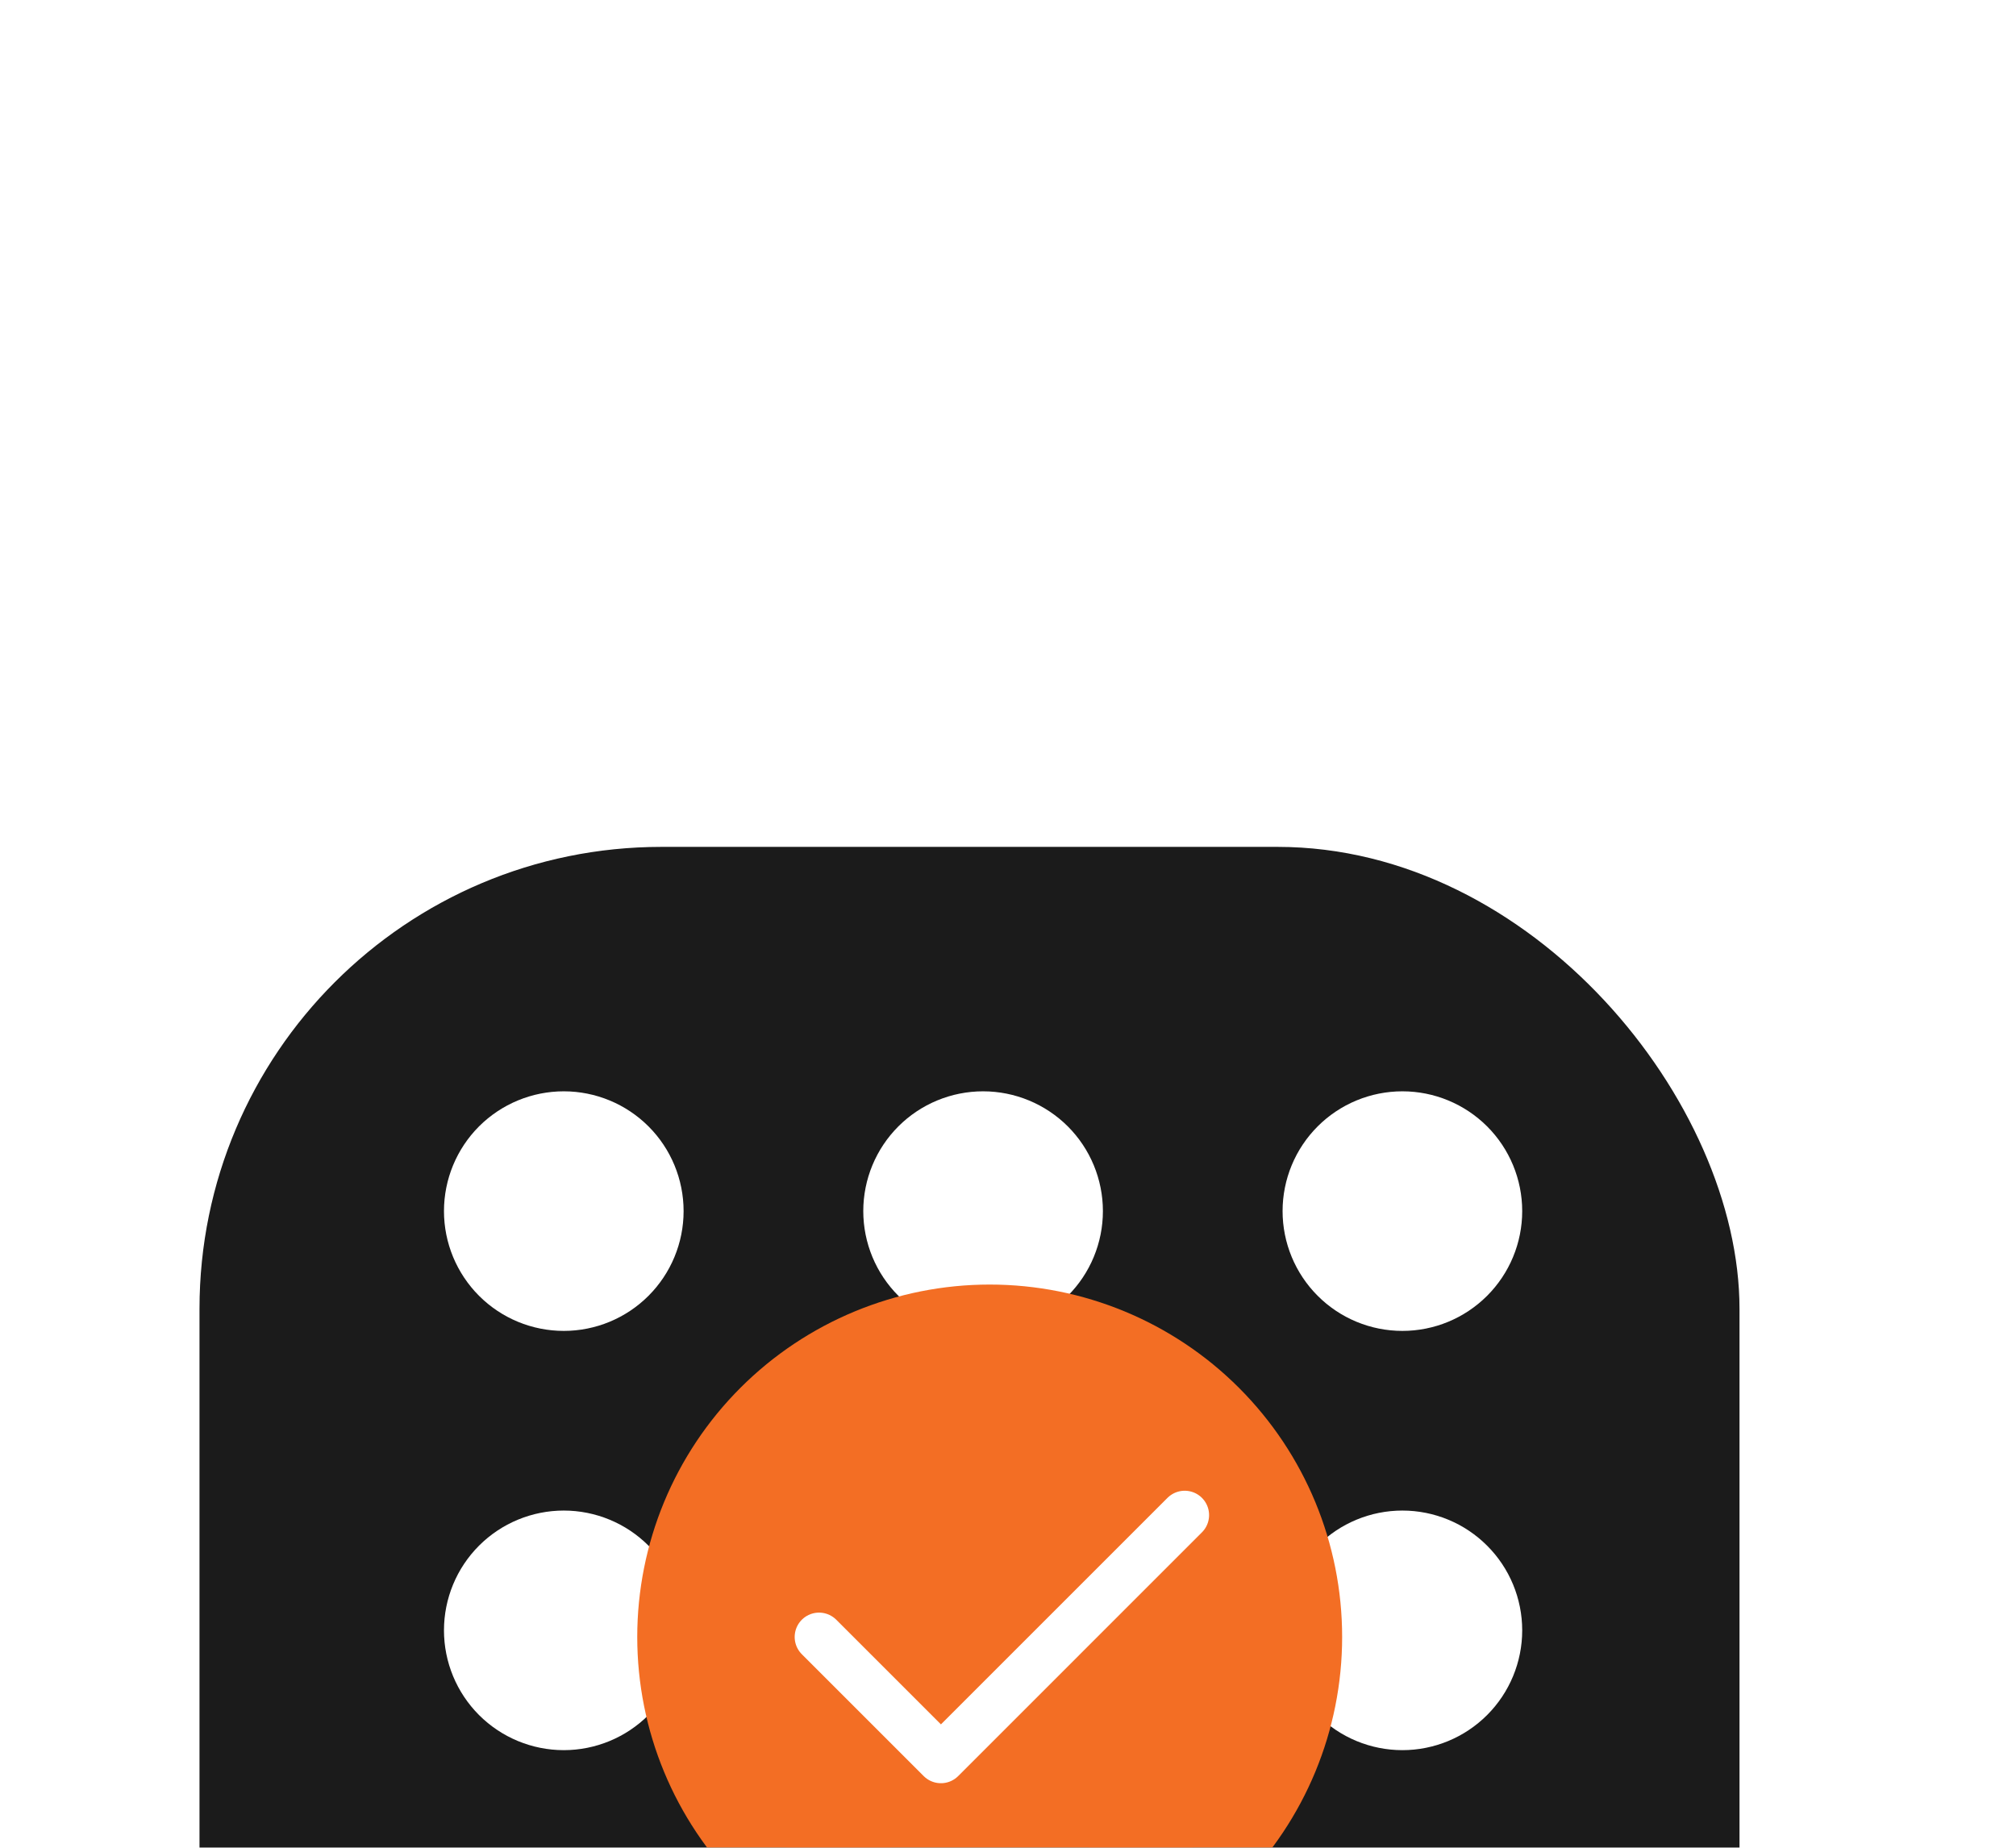<svg width="48" height="44" viewBox="0 0 50 48" fill="none" xmlns="http://www.w3.org/2000/svg">
<g filter="url(#filter0_dddd_58_541)">
<g clip-path="url(#clip0_58_541)">
<rect x="4" y="1" width="40" height="40" rx="12" fill="#1B1B1B"/>
<path d="M34.144 33.344C33.852 33.053 33.688 32.657 33.688 32.244C33.688 31.831 33.852 31.436 34.144 31.144C34.435 30.852 34.831 30.688 35.244 30.688C35.657 30.688 36.052 30.852 36.344 31.144C36.636 31.436 36.8 31.831 36.8 32.244C36.8 32.657 36.636 33.053 36.344 33.344C36.052 33.636 35.657 33.8 35.244 33.8C34.831 33.8 34.435 33.636 34.144 33.344Z" fill="white" stroke="white" stroke-width="3.112" stroke-linecap="round" stroke-linejoin="round"/>
<path d="M23.253 33.344C22.961 33.053 22.797 32.657 22.797 32.244C22.797 31.831 22.961 31.436 23.253 31.144C23.544 30.852 23.94 30.688 24.353 30.688C24.765 30.688 25.161 30.852 25.453 31.144C25.745 31.436 25.909 31.831 25.909 32.244C25.909 32.657 25.745 33.053 25.453 33.344C25.161 33.636 24.765 33.8 24.353 33.8C23.94 33.8 23.544 33.636 23.253 33.344Z" fill="white" stroke="white" stroke-width="3.112" stroke-linecap="round" stroke-linejoin="round"/>
<path d="M12.361 33.344C12.07 33.053 11.906 32.657 11.906 32.244C11.906 31.831 12.07 31.436 12.361 31.144C12.653 30.852 13.049 30.688 13.462 30.688C13.874 30.688 14.27 30.852 14.562 31.144C14.854 31.436 15.018 31.831 15.018 32.244C15.018 32.657 14.854 33.053 14.562 33.344C14.27 33.636 13.874 33.8 13.462 33.8C13.049 33.8 12.653 33.636 12.361 33.344Z" fill="white" stroke="white" stroke-width="3.112" stroke-linecap="round" stroke-linejoin="round"/>
<path d="M34.144 22.453C33.852 22.161 33.688 21.765 33.688 21.353C33.688 20.94 33.852 20.544 34.144 20.253C34.435 19.961 34.831 19.797 35.244 19.797C35.657 19.797 36.052 19.961 36.344 20.253C36.636 20.544 36.8 20.94 36.8 21.353C36.8 21.765 36.636 22.161 36.344 22.453C36.052 22.745 35.657 22.909 35.244 22.909C34.831 22.909 34.435 22.745 34.144 22.453Z" fill="white" stroke="white" stroke-width="3.112" stroke-linecap="round" stroke-linejoin="round"/>
<path d="M12.361 22.453C12.07 22.161 11.906 21.765 11.906 21.353C11.906 20.94 12.07 20.544 12.361 20.253C12.653 19.961 13.049 19.797 13.462 19.797C13.874 19.797 14.27 19.961 14.562 20.253C14.854 20.544 15.018 20.94 15.018 21.353C15.018 21.765 14.854 22.161 14.562 22.453C14.27 22.745 13.874 22.909 13.462 22.909C13.049 22.909 12.653 22.745 12.361 22.453Z" fill="white" stroke="white" stroke-width="3.112" stroke-linecap="round" stroke-linejoin="round"/>
<path d="M12.361 11.562C12.07 11.27 11.906 10.874 11.906 10.462C11.906 10.049 12.07 9.653 12.361 9.361C12.653 9.07 13.049 8.906 13.462 8.906C13.874 8.906 14.27 9.07 14.562 9.361C14.854 9.653 15.018 10.049 15.018 10.462C15.018 10.874 14.854 11.27 14.562 11.562C14.27 11.854 13.874 12.018 13.462 12.018C13.049 12.018 12.653 11.854 12.361 11.562Z" fill="white" stroke="white" stroke-width="3.112" stroke-linecap="round" stroke-linejoin="round"/>
<path d="M23.253 11.562C22.961 11.27 22.797 10.874 22.797 10.462C22.797 10.049 22.961 9.653 23.253 9.361C23.544 9.07 23.94 8.906 24.353 8.906C24.765 8.906 25.161 9.07 25.453 9.361C25.745 9.653 25.909 10.049 25.909 10.462C25.909 10.874 25.745 11.27 25.453 11.562C25.161 11.854 24.765 12.018 24.353 12.018C23.94 12.018 23.544 11.854 23.253 11.562Z" fill="white" stroke="white" stroke-width="3.112" stroke-linecap="round" stroke-linejoin="round"/>
<path d="M34.144 11.562C33.852 11.27 33.688 10.874 33.688 10.462C33.688 10.049 33.852 9.653 34.144 9.361C34.435 9.07 34.831 8.906 35.244 8.906C35.657 8.906 36.052 9.07 36.344 9.361C36.636 9.653 36.8 10.049 36.8 10.462C36.8 10.874 36.636 11.27 36.344 11.562C36.052 11.854 35.657 12.018 35.244 12.018C34.831 12.018 34.435 11.854 34.144 11.562Z" fill="white" stroke="white" stroke-width="3.112" stroke-linecap="round" stroke-linejoin="round"/>
<g filter="url(#filter1_dddd_58_541)">
<path d="M19.151 26.898C17.726 25.473 16.926 23.54 16.926 21.525C16.926 19.509 17.726 17.577 19.151 16.152C20.576 14.727 22.509 13.926 24.525 13.926C26.54 13.926 28.473 14.727 29.898 16.152C31.323 17.577 32.123 19.509 32.123 21.525C32.123 23.54 31.323 25.473 29.898 26.898C28.473 28.323 26.54 29.124 24.525 29.124C22.509 29.124 20.576 28.323 19.151 26.898Z" fill="#F36E24"/>
<path d="M19.151 26.898C17.726 25.473 16.926 23.54 16.926 21.525C16.926 19.509 17.726 17.577 19.151 16.152C20.576 14.727 22.509 13.926 24.525 13.926C26.54 13.926 28.473 14.727 29.898 16.152C31.323 17.577 32.123 19.509 32.123 21.525C32.123 23.54 31.323 25.473 29.898 26.898C28.473 28.323 26.54 29.124 24.525 29.124C22.509 29.124 20.576 28.323 19.151 26.898Z" stroke="#F36E24" stroke-width="3.112" stroke-linecap="round" stroke-linejoin="round"/>
</g>
<path d="M20.092 21.525L23.258 24.691L29.59 18.359" stroke="white" stroke-width="1.266" stroke-linecap="round" stroke-linejoin="round"/>
</g>
</g>
<defs>
<filter id="filter0_dddd_58_541" x="0" y="0" width="48" height="56" filterUnits="userSpaceOnUse" color-interpolation-filters="sRGB">
<feFlood flood-opacity="0" result="BackgroundImageFix"/>
<feColorMatrix in="SourceAlpha" type="matrix" values="0 0 0 0 0 0 0 0 0 0 0 0 0 0 0 0 0 0 127 0" result="hardAlpha"/>
<feOffset dy="1"/>
<feGaussianBlur stdDeviation="1"/>
<feColorMatrix type="matrix" values="0 0 0 0 0 0 0 0 0 0 0 0 0 0 0 0 0 0 0.1 0"/>
<feBlend mode="normal" in2="BackgroundImageFix" result="effect1_dropShadow_58_541"/>
<feColorMatrix in="SourceAlpha" type="matrix" values="0 0 0 0 0 0 0 0 0 0 0 0 0 0 0 0 0 0 127 0" result="hardAlpha"/>
<feOffset dy="3"/>
<feGaussianBlur stdDeviation="1.5"/>
<feColorMatrix type="matrix" values="0 0 0 0 0 0 0 0 0 0 0 0 0 0 0 0 0 0 0.09 0"/>
<feBlend mode="normal" in2="effect1_dropShadow_58_541" result="effect2_dropShadow_58_541"/>
<feColorMatrix in="SourceAlpha" type="matrix" values="0 0 0 0 0 0 0 0 0 0 0 0 0 0 0 0 0 0 127 0" result="hardAlpha"/>
<feOffset dy="6"/>
<feGaussianBlur stdDeviation="2"/>
<feColorMatrix type="matrix" values="0 0 0 0 0 0 0 0 0 0 0 0 0 0 0 0 0 0 0.05 0"/>
<feBlend mode="normal" in2="effect2_dropShadow_58_541" result="effect3_dropShadow_58_541"/>
<feColorMatrix in="SourceAlpha" type="matrix" values="0 0 0 0 0 0 0 0 0 0 0 0 0 0 0 0 0 0 127 0" result="hardAlpha"/>
<feOffset dy="11"/>
<feGaussianBlur stdDeviation="2"/>
<feColorMatrix type="matrix" values="0 0 0 0 0 0 0 0 0 0 0 0 0 0 0 0 0 0 0.01 0"/>
<feBlend mode="normal" in2="effect3_dropShadow_58_541" result="effect4_dropShadow_58_541"/>
<feBlend mode="normal" in="SourceGraphic" in2="effect4_dropShadow_58_541" result="shape"/>
</filter>
<filter id="filter1_dddd_58_541" x="2.97" y="-0.03" width="43.109" height="43.109" filterUnits="userSpaceOnUse" color-interpolation-filters="sRGB">
<feFlood flood-opacity="0" result="BackgroundImageFix"/>
<feColorMatrix in="SourceAlpha" type="matrix" values="0 0 0 0 0 0 0 0 0 0 0 0 0 0 0 0 0 0 127 0" result="hardAlpha"/>
<feOffset dx="0.2"/>
<feGaussianBlur stdDeviation="6.1"/>
<feColorMatrix type="matrix" values="0 0 0 0 0.953 0 0 0 0 0.431 0 0 0 0 0.141 0 0 0 0.25 0"/>
<feBlend mode="normal" in2="BackgroundImageFix" result="effect1_dropShadow_58_541"/>
<feColorMatrix in="SourceAlpha" type="matrix" values="0 0 0 0 0 0 0 0 0 0 0 0 0 0 0 0 0 0 127 0" result="hardAlpha"/>
<feOffset dx="-0.2"/>
<feGaussianBlur stdDeviation="6.1"/>
<feColorMatrix type="matrix" values="0 0 0 0 0.953 0 0 0 0 0.431 0 0 0 0 0.141 0 0 0 0.25 0"/>
<feBlend mode="normal" in2="effect1_dropShadow_58_541" result="effect2_dropShadow_58_541"/>
<feColorMatrix in="SourceAlpha" type="matrix" values="0 0 0 0 0 0 0 0 0 0 0 0 0 0 0 0 0 0 127 0" result="hardAlpha"/>
<feOffset dy="0.2"/>
<feGaussianBlur stdDeviation="6.1"/>
<feColorMatrix type="matrix" values="0 0 0 0 0.953 0 0 0 0 0.431 0 0 0 0 0.141 0 0 0 0.25 0"/>
<feBlend mode="normal" in2="effect2_dropShadow_58_541" result="effect3_dropShadow_58_541"/>
<feColorMatrix in="SourceAlpha" type="matrix" values="0 0 0 0 0 0 0 0 0 0 0 0 0 0 0 0 0 0 127 0" result="hardAlpha"/>
<feOffset dy="-0.2"/>
<feGaussianBlur stdDeviation="6.1"/>
<feColorMatrix type="matrix" values="0 0 0 0 0.953 0 0 0 0 0.431 0 0 0 0 0.141 0 0 0 0.25 0"/>
<feBlend mode="normal" in2="effect3_dropShadow_58_541" result="effect4_dropShadow_58_541"/>
<feBlend mode="normal" in="SourceGraphic" in2="effect4_dropShadow_58_541" result="shape"/>
</filter>
<clipPath id="clip0_58_541">
<rect x="4" y="1" width="40" height="40" rx="12" fill="white"/>
</clipPath>
</defs>
</svg>
